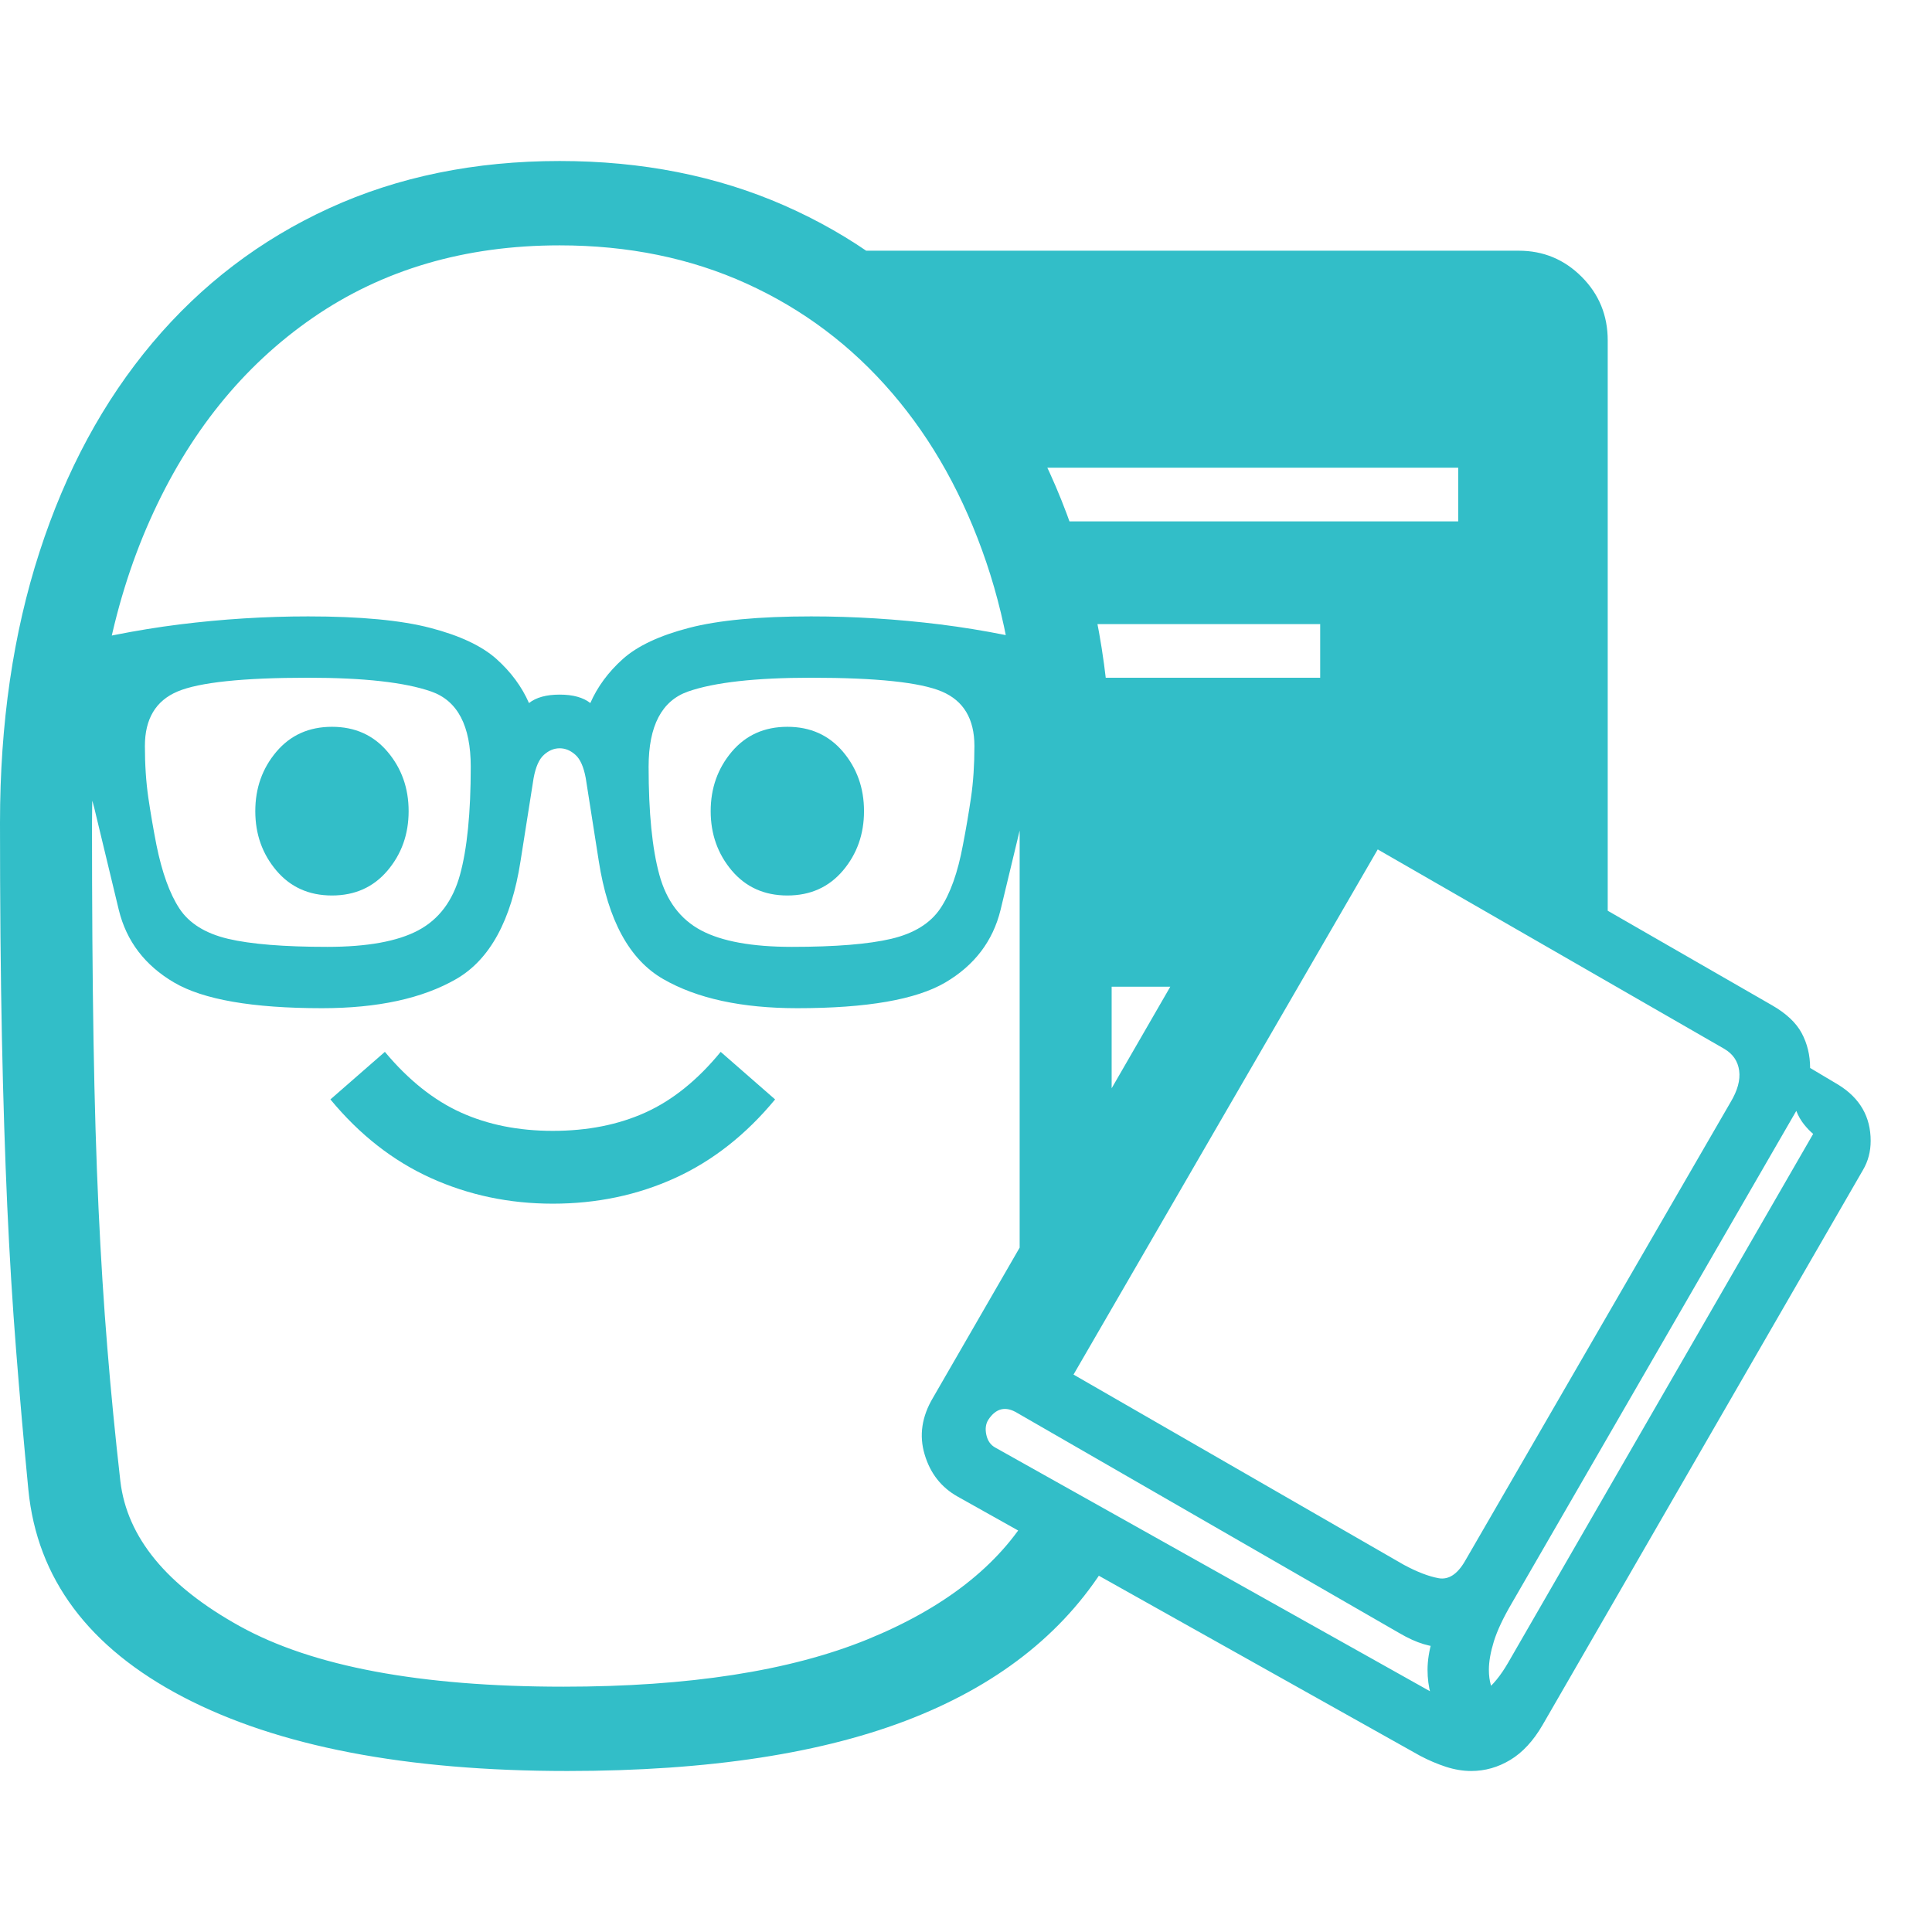 <svg version="1.1" xmlns="http://www.w3.org/2000/svg" style="fill:rgba(0,0,0,1.0)" width="256" height="256" viewBox="0 0 39.375 32.812"><path fill="rgb(50, 190, 200)" d="M11.562 32.812 C8.271 32.812 5.661 32.31 3.734 31.305 C1.807 30.299 0.755 28.891 0.578 27.078 C0.484 26.109 0.401 25.161 0.328 24.234 C0.255 23.307 0.195 22.331 0.148 21.305 C0.102 20.279 0.065 19.133 0.039 17.867 C0.013 16.602 0 15.141 0 13.484 C0 11.464 0.268 9.625 0.805 7.969 C1.341 6.312 2.109 4.891 3.109 3.703 C4.109 2.516 5.31 1.602 6.711 0.961 C8.112 0.32 9.677 -0 11.406 -0 C13.083 -0 14.609 0.302 15.984 0.906 C17.359 1.51 18.544 2.37 19.539 3.484 C20.534 4.599 21.302 5.93 21.844 7.477 C22.385 9.023 22.656 10.745 22.656 12.641 L22.656 19.953 L20.781 22.922 L20.781 12.641 C20.781 11.005 20.555 9.518 20.102 8.18 C19.648 6.841 19.008 5.69 18.18 4.727 C17.352 3.763 16.365 3.021 15.219 2.5 C14.073 1.979 12.802 1.719 11.406 1.719 C9.479 1.719 7.802 2.211 6.375 3.195 C4.948 4.18 3.841 5.555 3.055 7.32 C2.268 9.086 1.875 11.146 1.875 13.5 C1.875 15.177 1.885 16.651 1.906 17.922 C1.927 19.193 1.961 20.333 2.008 21.344 C2.055 22.354 2.115 23.305 2.188 24.195 C2.26 25.086 2.349 25.99 2.453 26.906 C2.589 28.052 3.398 29.036 4.883 29.859 C6.367 30.682 8.568 31.094 11.484 31.094 C14.036 31.094 16.099 30.773 17.672 30.133 C19.245 29.492 20.354 28.625 21 27.531 L22.625 28.469 C21.771 29.917 20.435 31.003 18.617 31.727 C16.799 32.451 14.448 32.812 11.562 32.812 Z M11.266 21.25 C10.38 21.25 9.552 21.076 8.781 20.727 C8.01 20.378 7.328 19.844 6.734 19.125 L7.844 18.156 C8.323 18.729 8.839 19.141 9.391 19.391 C9.943 19.641 10.568 19.766 11.266 19.766 C11.974 19.766 12.604 19.641 13.156 19.391 C13.708 19.141 14.219 18.729 14.688 18.156 L15.797 19.125 C15.203 19.844 14.523 20.378 13.758 20.727 C12.992 21.076 12.161 21.25 11.266 21.25 Z M6.672 16.016 C7.484 16.016 8.102 15.904 8.523 15.68 C8.945 15.456 9.229 15.078 9.375 14.547 C9.521 14.016 9.594 13.281 9.594 12.344 C9.594 11.51 9.326 11 8.789 10.812 C8.253 10.625 7.417 10.531 6.281 10.531 C4.948 10.531 4.06 10.625 3.617 10.812 C3.174 11 2.953 11.37 2.953 11.922 C2.953 12.307 2.977 12.659 3.023 12.977 C3.07 13.294 3.125 13.615 3.188 13.938 C3.302 14.5 3.458 14.932 3.656 15.234 C3.854 15.536 4.185 15.742 4.648 15.852 C5.112 15.961 5.786 16.016 6.672 16.016 Z M6.766 14.969 C6.297 14.969 5.919 14.799 5.633 14.461 C5.346 14.122 5.203 13.719 5.203 13.25 C5.203 12.781 5.346 12.378 5.633 12.039 C5.919 11.701 6.297 11.531 6.766 11.531 C7.234 11.531 7.612 11.701 7.898 12.039 C8.185 12.378 8.328 12.781 8.328 13.25 C8.328 13.719 8.185 14.122 7.898 14.461 C7.612 14.799 7.234 14.969 6.766 14.969 Z M6.562 17.266 C5.146 17.266 4.141 17.091 3.547 16.742 C2.953 16.393 2.578 15.901 2.422 15.266 L1.922 13.188 C1.88 13.01 1.828 12.885 1.766 12.812 C1.703 12.74 1.583 12.651 1.406 12.547 L0.953 12.281 L0.953 9.984 C1.88 9.734 2.781 9.555 3.656 9.445 C4.531 9.336 5.406 9.281 6.281 9.281 C7.344 9.281 8.174 9.359 8.773 9.516 C9.372 9.672 9.82 9.883 10.117 10.148 C10.414 10.414 10.635 10.714 10.781 11.047 C10.927 10.932 11.135 10.875 11.406 10.875 C11.677 10.875 11.885 10.932 12.031 11.047 C12.177 10.714 12.398 10.414 12.695 10.148 C12.992 9.883 13.44 9.672 14.039 9.516 C14.638 9.359 15.469 9.281 16.531 9.281 C17.406 9.281 18.284 9.336 19.164 9.445 C20.044 9.555 20.943 9.734 21.859 9.984 L21.859 12.281 L21.406 12.547 C21.229 12.651 21.112 12.74 21.055 12.812 C20.997 12.885 20.943 13.01 20.891 13.188 L20.391 15.266 C20.234 15.901 19.859 16.393 19.266 16.742 C18.672 17.091 17.667 17.266 16.25 17.266 C15.115 17.266 14.203 17.068 13.516 16.672 C12.828 16.276 12.391 15.474 12.203 14.266 L11.938 12.578 C11.896 12.349 11.826 12.19 11.727 12.102 C11.628 12.013 11.521 11.969 11.406 11.969 C11.292 11.969 11.185 12.013 11.086 12.102 C10.987 12.19 10.917 12.349 10.875 12.578 L10.609 14.266 C10.422 15.474 9.984 16.276 9.297 16.672 C8.609 17.068 7.698 17.266 6.562 17.266 Z M29.938 32.375 C29.719 32.187 29.523 31.958 29.352 31.688 C29.18 31.417 29.094 31.104 29.094 30.75 C29.094 30.562 29.125 30.362 29.188 30.148 C29.25 29.935 29.349 29.708 29.484 29.469 L30.812 29.391 C30.635 29.693 30.513 29.953 30.445 30.172 C30.378 30.391 30.344 30.583 30.344 30.75 C30.344 30.979 30.398 31.167 30.508 31.312 C30.617 31.458 30.745 31.589 30.891 31.703 Z M16.047 14.969 C15.578 14.969 15.201 14.799 14.914 14.461 C14.628 14.122 14.484 13.719 14.484 13.25 C14.484 12.781 14.628 12.378 14.914 12.039 C15.201 11.701 15.578 11.531 16.047 11.531 C16.516 11.531 16.893 11.701 17.18 12.039 C17.466 12.378 17.609 12.781 17.609 13.25 C17.609 13.719 17.466 14.122 17.18 14.461 C16.893 14.799 16.516 14.969 16.047 14.969 Z M29.719 31.391 C30.094 31.391 30.432 31.13 30.734 30.609 L36.953 19.828 C36.891 19.776 36.828 19.711 36.766 19.633 C36.703 19.555 36.651 19.464 36.609 19.359 L30.812 29.391 C30.635 29.703 30.435 29.932 30.211 30.078 C29.987 30.224 29.74 30.297 29.469 30.297 C29.323 30.297 29.172 30.273 29.016 30.227 C28.859 30.18 28.693 30.104 28.516 30 L20.734 25.516 C20.495 25.37 20.297 25.417 20.141 25.656 C20.089 25.74 20.076 25.841 20.102 25.961 C20.128 26.081 20.188 26.167 20.281 26.219 L29.312 31.281 C29.448 31.354 29.583 31.391 29.719 31.391 Z M16.141 16.016 C17.026 16.016 17.701 15.961 18.164 15.852 C18.628 15.742 18.961 15.536 19.164 15.234 C19.367 14.932 19.521 14.5 19.625 13.938 C19.688 13.615 19.742 13.294 19.789 12.977 C19.836 12.659 19.859 12.307 19.859 11.922 C19.859 11.37 19.638 11 19.195 10.812 C18.753 10.625 17.865 10.531 16.531 10.531 C15.396 10.531 14.56 10.625 14.023 10.812 C13.487 11 13.219 11.51 13.219 12.344 C13.219 13.281 13.292 14.016 13.438 14.547 C13.583 15.078 13.867 15.456 14.289 15.68 C14.711 15.904 15.328 16.016 16.141 16.016 Z M29.984 32.812 C29.818 32.812 29.646 32.784 29.469 32.727 C29.292 32.669 29.115 32.594 28.938 32.5 L19.516 27.219 C19.182 27.031 18.958 26.745 18.844 26.359 C18.729 25.974 18.786 25.589 19.016 25.203 L26.016 13.078 C26.495 12.234 27.161 12.057 28.016 12.547 L36.109 17.203 C36.401 17.37 36.604 17.56 36.719 17.773 C36.833 17.987 36.891 18.224 36.891 18.484 L37.469 18.828 C37.906 19.099 38.125 19.479 38.125 19.969 C38.125 20.188 38.073 20.385 37.969 20.562 L31.438 31.875 C31.25 32.198 31.031 32.435 30.781 32.586 C30.531 32.737 30.266 32.812 29.984 32.812 Z M28.609 28.609 C28.88 28.755 29.117 28.846 29.32 28.883 C29.523 28.919 29.703 28.802 29.859 28.531 L35.266 19.188 C35.411 18.948 35.471 18.732 35.445 18.539 C35.419 18.346 35.318 18.198 35.141 18.094 L27.375 13.625 L28.594 13.141 L21.344 25.656 L21.094 24.281 Z M21.938 10.531 L26.906 10.531 L26.906 9.438 L21.938 9.438 Z M21.516 16.828 C21.516 15.453 21.469 14.089 21.375 12.734 C21.281 11.38 21.089 10.06 20.797 8.773 C20.505 7.487 20.07 6.26 19.492 5.094 C18.914 3.927 18.141 2.839 17.172 1.828 L30.953 1.828 C31.453 1.828 31.88 2.005 32.234 2.359 C32.589 2.714 32.766 3.146 32.766 3.656 L32.766 16.203 L27.078 12.812 L24.75 16.828 Z M20.875 7.344 L29.719 7.344 L29.719 6.25 L20.875 6.25 Z M39.375 27.344" /></svg>